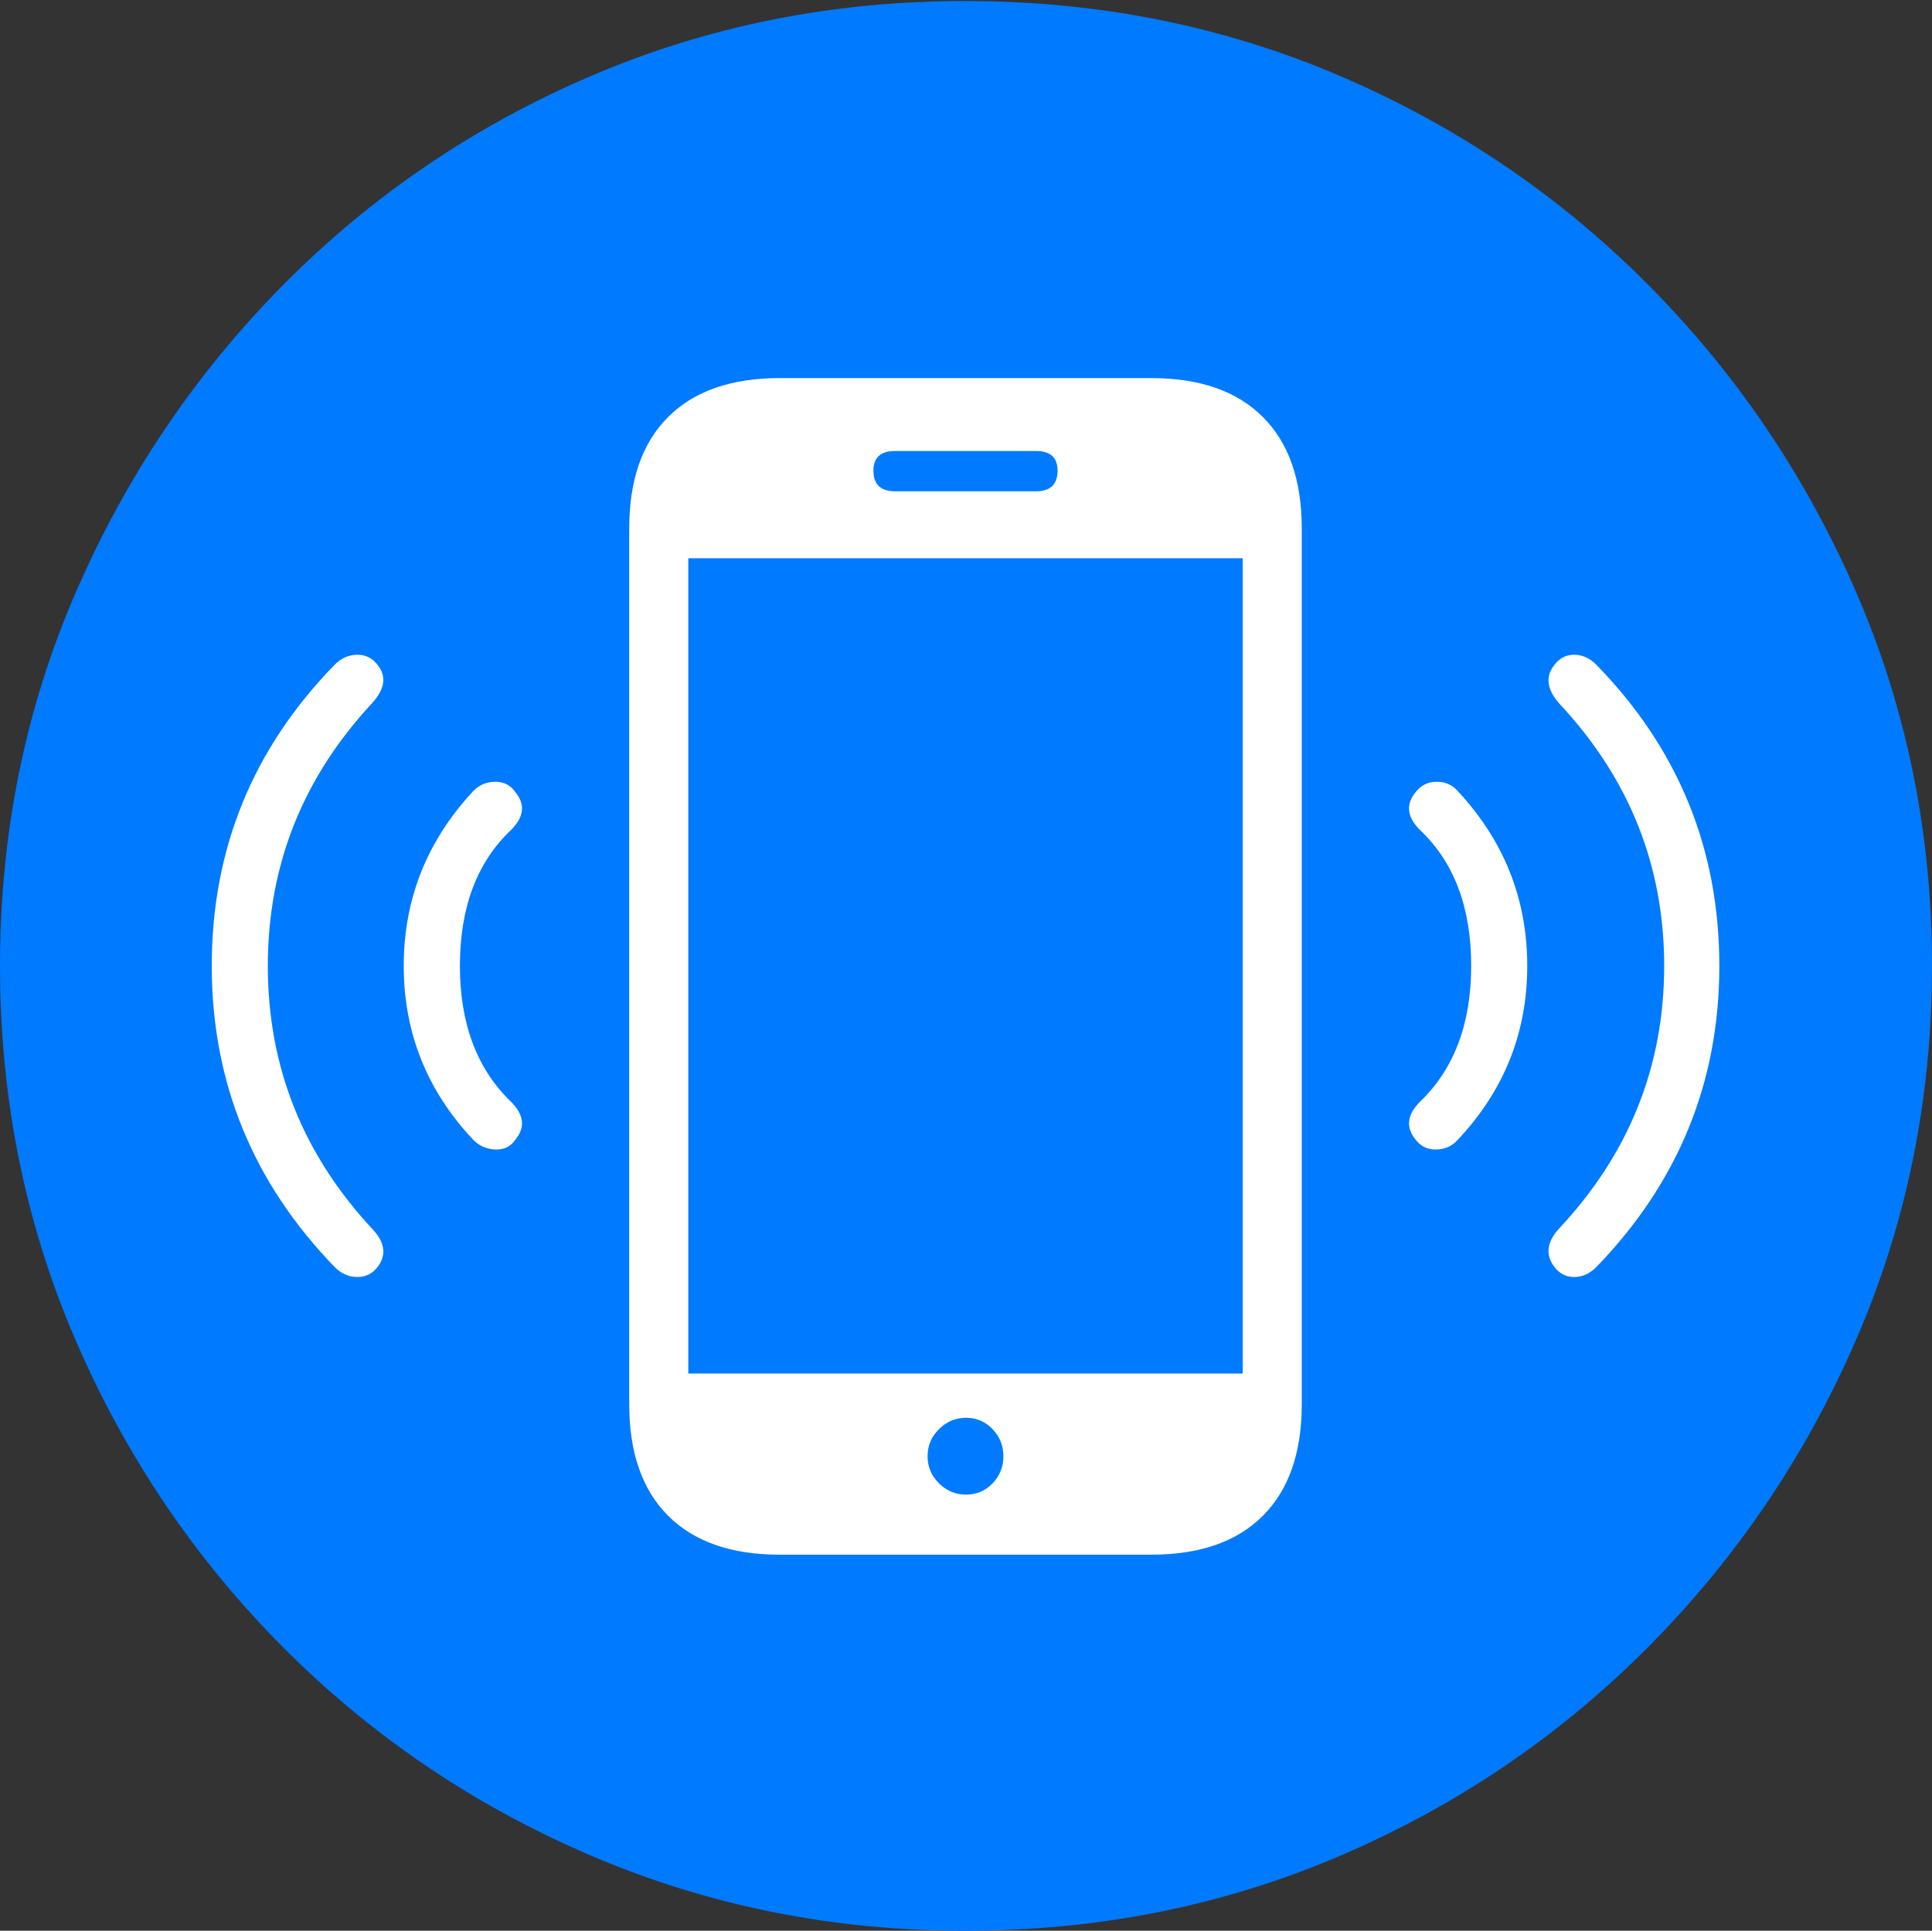 <?xml version="1.0" encoding="UTF-8"?>
<!--Generator: Apple Native CoreSVG 175-->
<!DOCTYPE svg
PUBLIC "-//W3C//DTD SVG 1.1//EN"
       "http://www.w3.org/Graphics/SVG/1.1/DTD/svg11.dtd">
<svg version="1.1" xmlns="http://www.w3.org/2000/svg" xmlns:xlink="http://www.w3.org/1999/xlink" width="19.16" height="19.15">
 <rect width="100%" height="100%" fill="#333333" stroke="none"/>
 <g>
  <rect height="19.15" opacity="0" width="19.16" x="0" y="0"/>
  <path d="M9.57 19.15Q11.553 19.15 13.286 18.408Q15.02 17.666 16.338 16.343Q17.656 15.02 18.408 13.286Q19.16 11.553 19.16 9.58Q19.16 7.607 18.408 5.874Q17.656 4.141 16.338 2.817Q15.02 1.494 13.286 0.752Q11.553 0.01 9.57 0.01Q7.598 0.01 5.864 0.752Q4.131 1.494 2.817 2.817Q1.504 4.141 0.752 5.874Q0 7.607 0 9.58Q0 11.553 0.747 13.286Q1.494 15.02 2.812 16.343Q4.131 17.666 5.869 18.408Q7.607 19.15 9.57 19.15Z" fill="#007aff"/>
  <path d="M6.24 13.926L6.24 5.244Q6.24 4.521 6.626 4.136Q7.012 3.75 7.734 3.75L11.416 3.75Q12.139 3.75 12.524 4.136Q12.91 4.521 12.91 5.244L12.91 13.926Q12.91 14.648 12.524 15.034Q12.139 15.42 11.416 15.42L7.734 15.42Q7.012 15.42 6.626 15.034Q6.24 14.648 6.24 13.926ZM6.826 13.623L12.324 13.623L12.324 5.537L6.826 5.537ZM9.58 14.824Q9.736 14.824 9.844 14.712Q9.951 14.6 9.951 14.443Q9.951 14.287 9.844 14.175Q9.736 14.062 9.58 14.062Q9.424 14.062 9.312 14.175Q9.199 14.287 9.199 14.443Q9.199 14.6 9.312 14.712Q9.424 14.824 9.58 14.824ZM8.662 4.668Q8.662 4.873 8.877 4.873L10.273 4.873Q10.488 4.873 10.488 4.668Q10.488 4.473 10.273 4.473L8.877 4.473Q8.662 4.473 8.662 4.668ZM3.75 12.559Q3.672 12.666 3.545 12.666Q3.418 12.666 3.32 12.568Q2.1 11.309 2.1 9.58Q2.1 7.842 3.32 6.592Q3.418 6.494 3.545 6.494Q3.672 6.494 3.75 6.602Q3.877 6.768 3.691 6.973Q2.656 8.086 2.656 9.58Q2.656 11.074 3.691 12.188Q3.877 12.383 3.75 12.559ZM5.107 11.309Q5.039 11.406 4.912 11.401Q4.785 11.396 4.697 11.309Q4.004 10.576 4.004 9.58Q4.004 8.584 4.697 7.842Q4.785 7.754 4.912 7.754Q5.039 7.754 5.107 7.852Q5.264 8.037 5.068 8.232Q4.561 8.711 4.561 9.58Q4.561 10.44 5.068 10.928Q5.264 11.123 5.107 11.309ZM14.043 11.309Q13.887 11.123 14.082 10.928Q14.59 10.44 14.59 9.58Q14.59 8.711 14.082 8.232Q13.887 8.037 14.043 7.852Q14.121 7.754 14.248 7.754Q14.375 7.754 14.453 7.842Q15.146 8.584 15.146 9.58Q15.146 10.576 14.453 11.309Q14.375 11.396 14.248 11.401Q14.121 11.406 14.043 11.309ZM15.41 12.559Q15.283 12.383 15.459 12.188Q16.504 11.074 16.504 9.58Q16.504 8.086 15.459 6.973Q15.283 6.768 15.41 6.602Q15.488 6.494 15.61 6.494Q15.732 6.494 15.83 6.592Q17.051 7.842 17.051 9.58Q17.051 11.309 15.83 12.568Q15.732 12.666 15.61 12.666Q15.488 12.666 15.41 12.559Z" fill="#ffffff"/>
 </g>
</svg>
